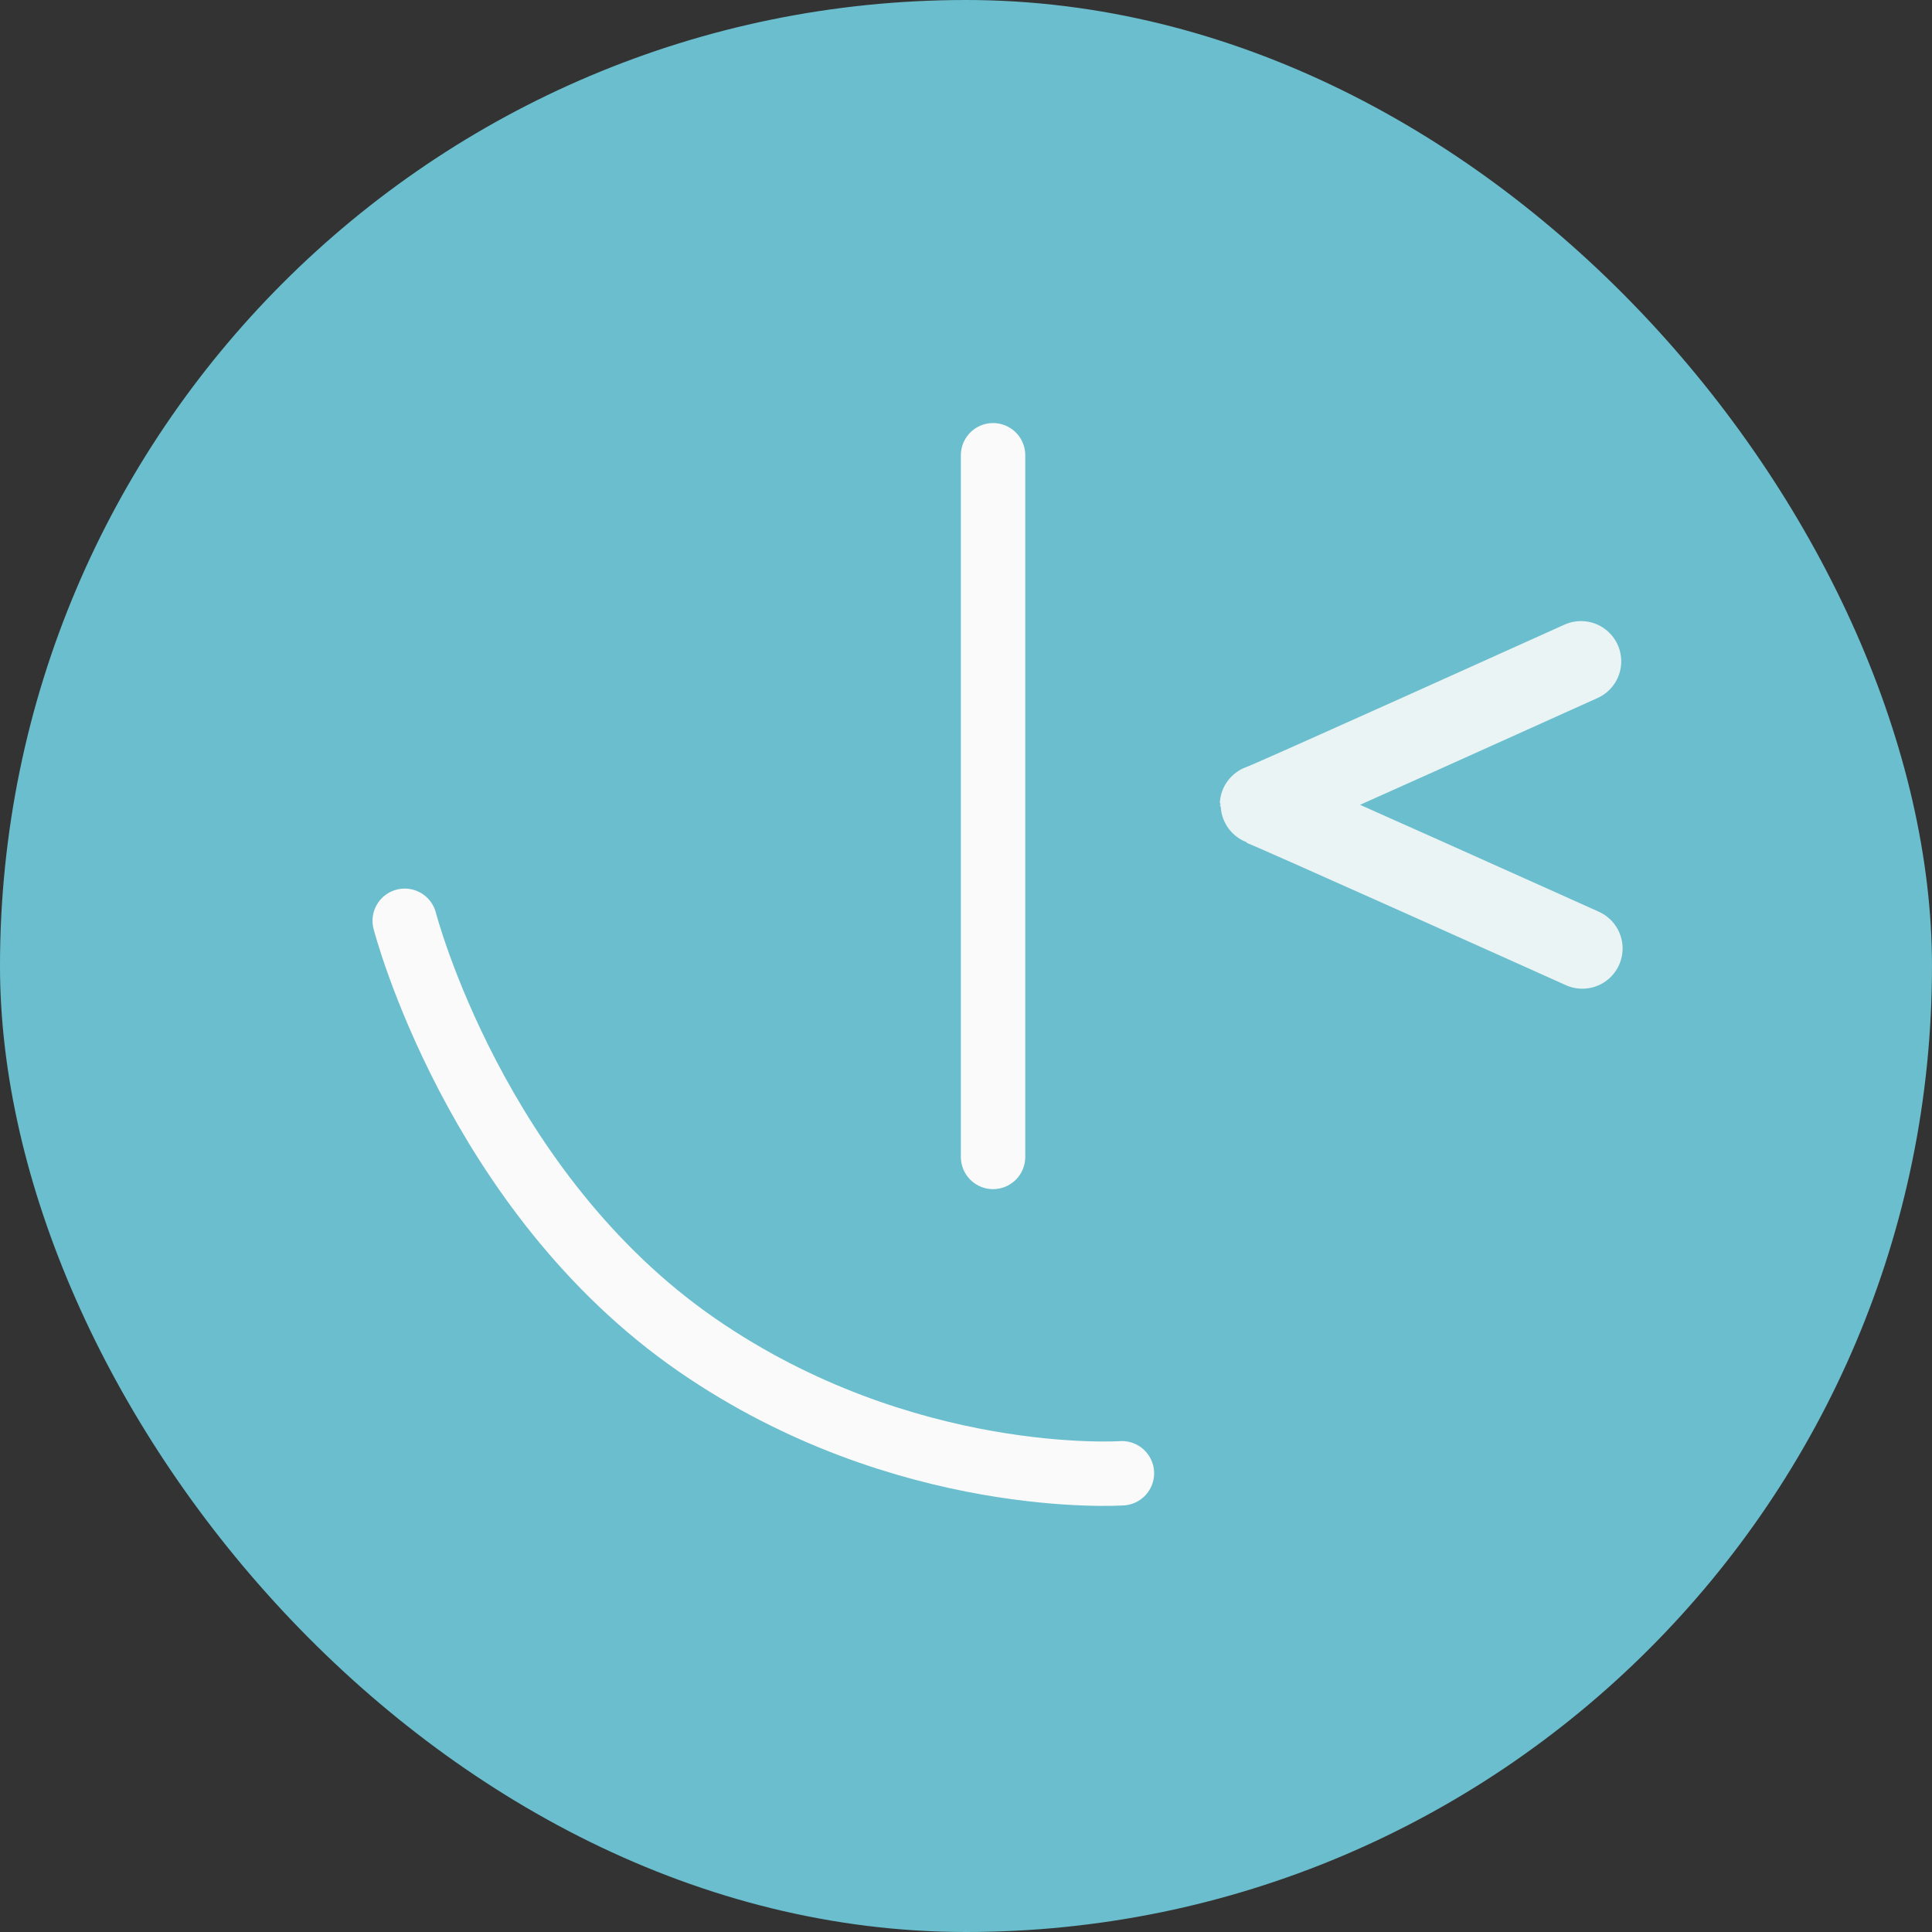 <svg viewBox="158.646 119.583 240 240" width="240" height="240" xmlns="http://www.w3.org/2000/svg"><rect x="158.646" y="119.583" width="240" height="240" fill="#333333" stroke="none"/><rect x="81.055" y="52.007" width="240" height="240" style="stroke-width:5px;fill:#6abecd" rx="120" ry="120" transform="translate(77.59 67.576)"/><path style="fill:none;stroke-linecap:round;stroke-width:8px;stroke:#fafafa" d="M131.332 166.39s8.691 33.642 36.331 52.715c25.717 17.746 52.762 15.916 52.762 15.916" transform="translate(77.59 67.576)"/><path style="stroke-linecap:round;stroke-width:8px;fill:none;stroke:#fafafa" d="M204.418 195.726v-87.165" transform="translate(77.59 67.576)"/><path style="fill:none;stroke-linecap:round;stroke-width:10px;opacity:.9;stroke:#fafafa" d="M277.452 134.161s-39.871 18.002-39.871 17.833c0-.169 40.04 17.833 40.04 17.833" transform="translate(77.59 67.576)"/></svg>